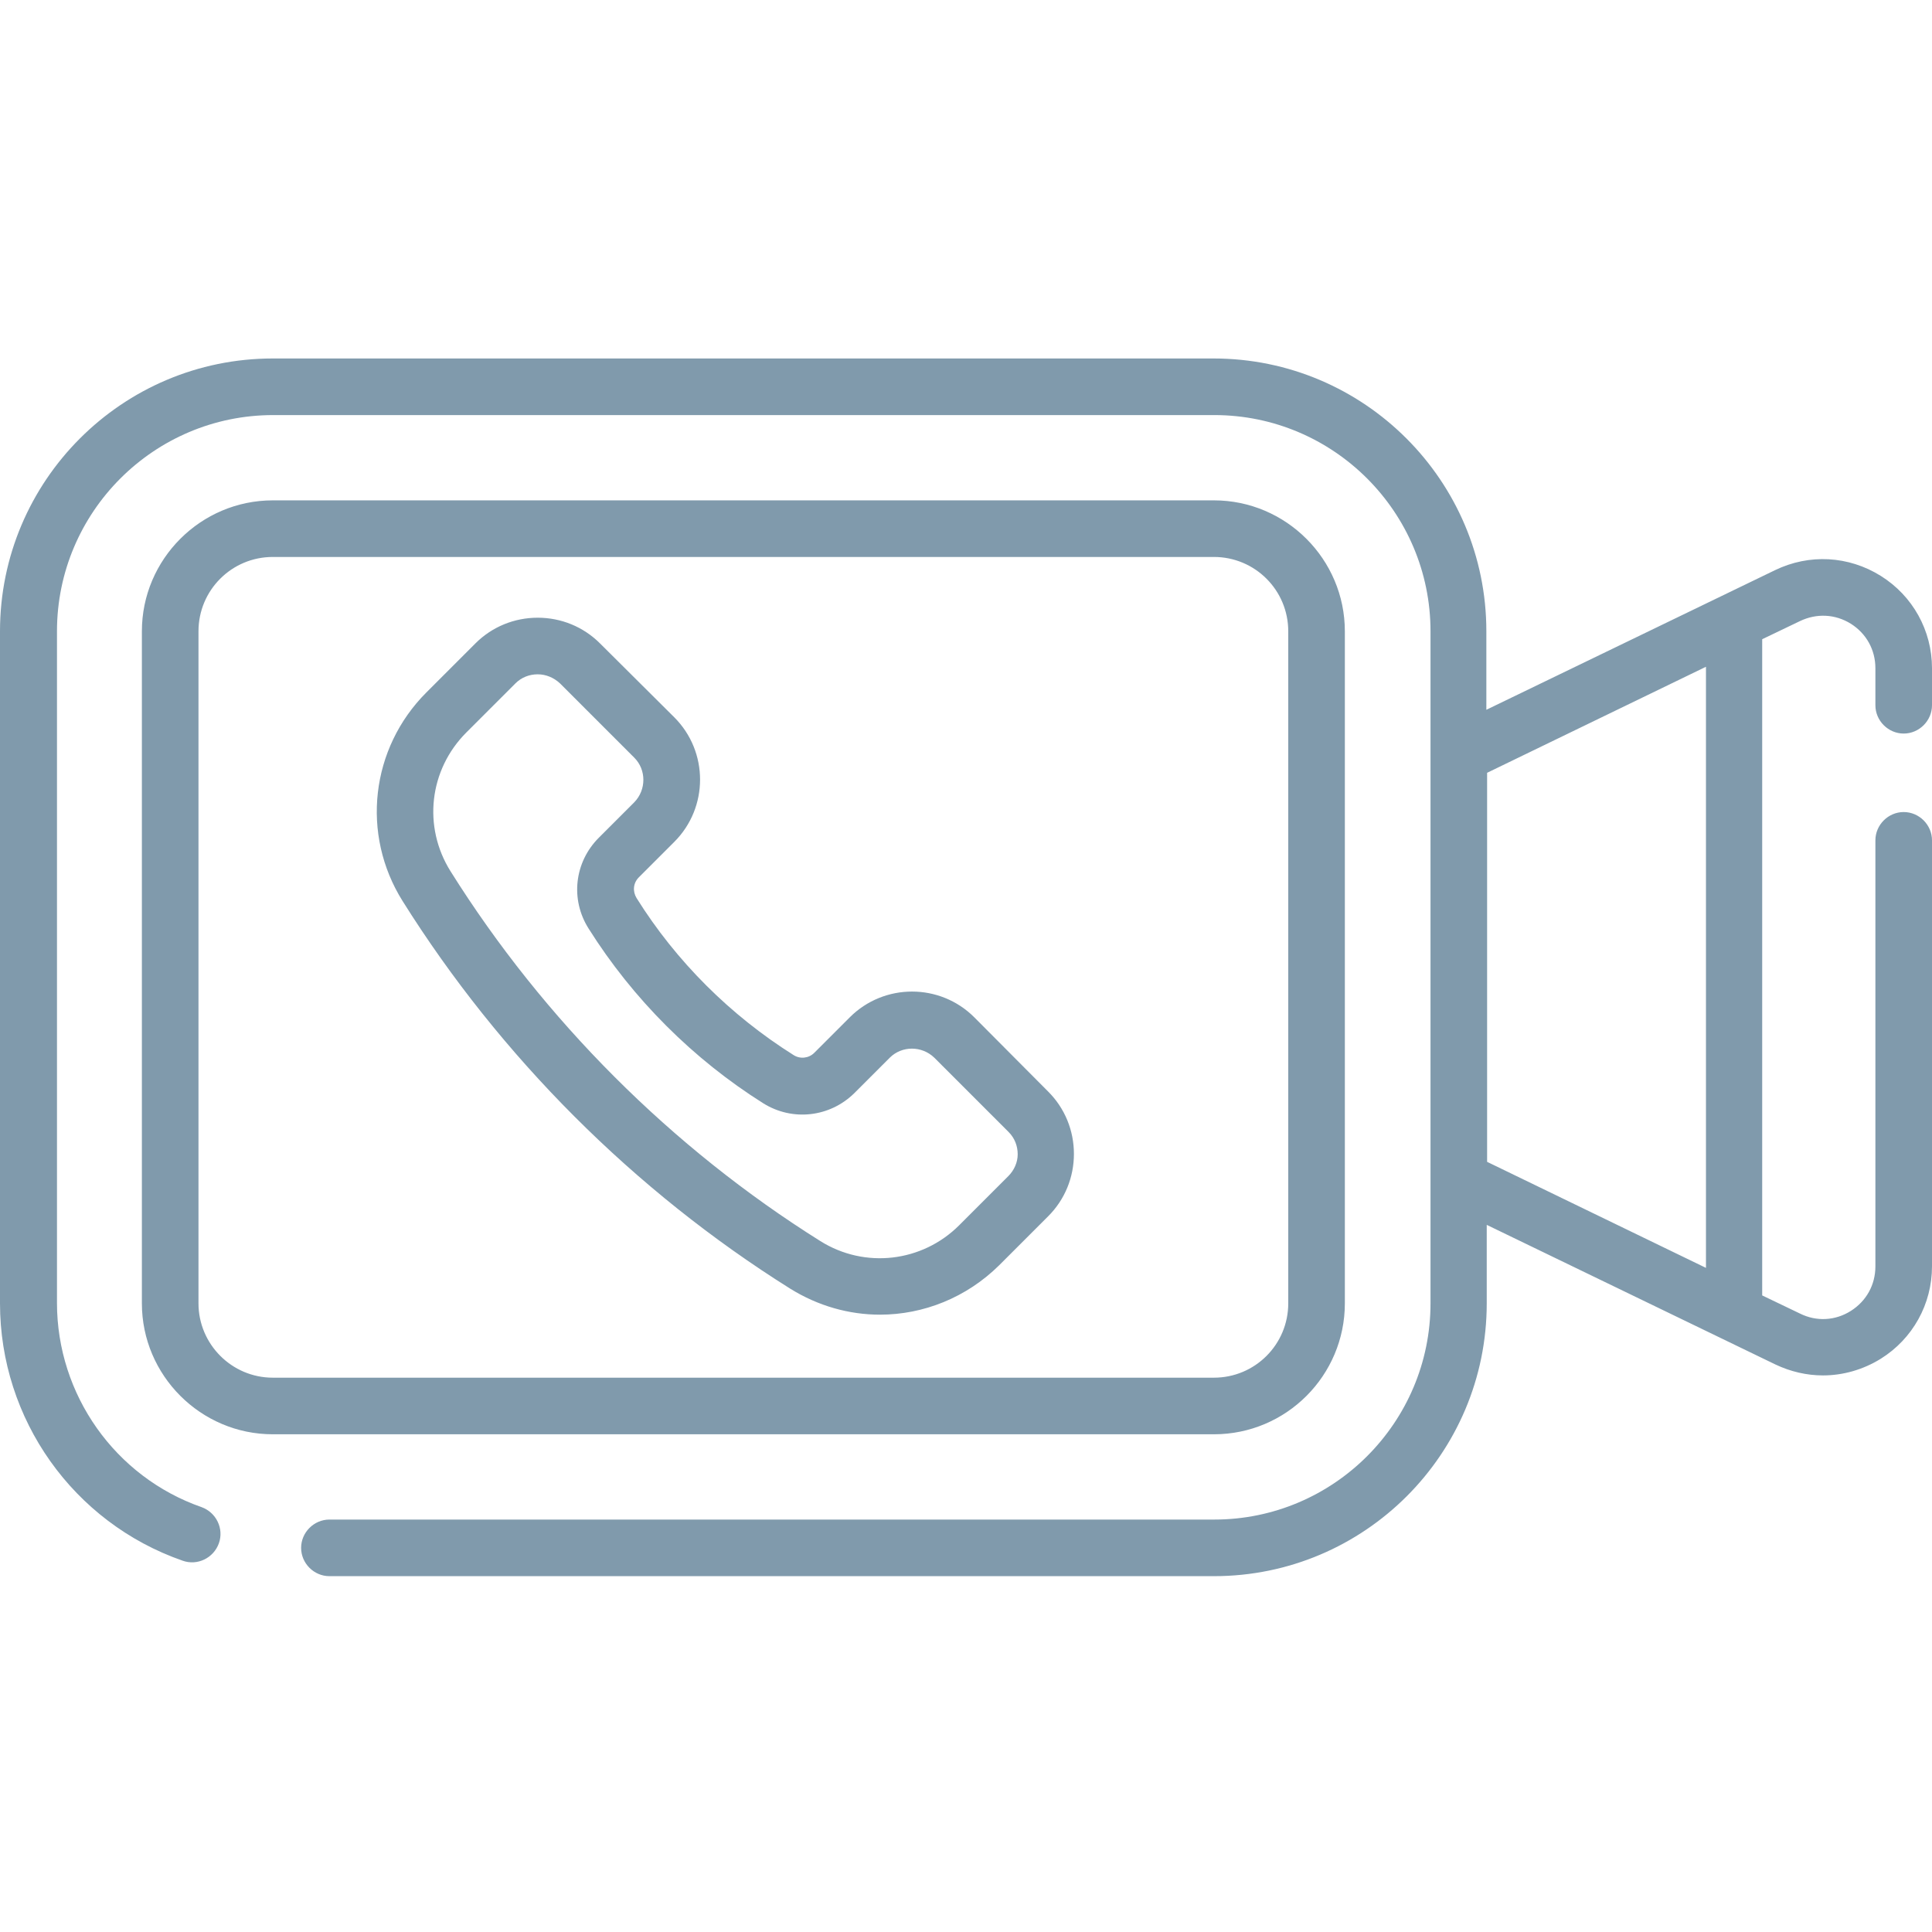 <?xml version="1.0" encoding="utf-8"?>
<!-- Generator: Adobe Illustrator 26.0.3, SVG Export Plug-In . SVG Version: 6.00 Build 0)  -->
<svg version="1.1" id="Layer_1" xmlns="http://www.w3.org/2000/svg" xmlns:xlink="http://www.w3.org/1999/xlink" x="0px" y="0px"
	 viewBox="0 0 512 512" style="enable-background:new 0 0 512 512;" xml:space="preserve">
<style type="text/css">
	.st0{fill:#809AAC;}
</style>
<path class="st0" d="M504.5,194.4c4.1,0,7.5-3.4,7.5-7.5v-9.8c0-10-5.1-19.2-13.6-24.5s-18.9-5.9-28-1.5l-76.5,37v-20.8
	c0-39.9-32.4-72.3-72.3-72.3H72.3C32.4,95,0,127.4,0,167.3v178.1c0,30.7,19.4,58.1,48.4,68.2c3.9,1.4,8.2-0.7,9.6-4.6
	c1.4-3.9-0.7-8.2-4.6-9.6c-22.9-8-38.3-29.8-38.3-54.1V167.3c0-31.6,25.7-57.3,57.3-57.3h249.4c31.6,0,57.3,25.7,57.3,57.3v178.1
	c0,31.6-25.7,57.3-57.3,57.3H87.3c-4.1,0-7.5,3.4-7.5,7.5c0,4.1,3.4,7.5,7.5,7.5h234.4c39.9,0,72.3-32.4,72.3-72.3v-20.8l76.5,37
	c4,1.9,8.3,2.9,12.6,2.9c5.3,0,10.6-1.5,15.3-4.4c8.5-5.3,13.6-14.5,13.6-24.5V222.7c0-4.1-3.4-7.5-7.5-7.5c-4.1,0-7.5,3.4-7.5,7.5
	v112.9c0,4.9-2.4,9.2-6.5,11.8s-9.1,2.9-13.5,0.7l-10-4.8V169.4l10-4.8c4.4-2.1,9.3-1.9,13.5,0.7c4.1,2.6,6.5,6.9,6.5,11.8v9.8
	C497,191,500.4,194.4,504.5,194.4z M452.1,336l-58-28.1V204.8l58-28.1V336z M356.4,345.4V167.3c0-19.1-15.6-34.7-34.7-34.7H72.3
	c-19.1,0-34.7,15.6-34.7,34.7v178.1c0,19.1,15.6,34.7,34.7,34.7h249.4C340.9,380.1,356.4,364.5,356.4,345.4z M52.6,345.4V167.3
	c0-10.9,8.8-19.7,19.7-19.7h249.4c10.9,0,19.7,8.8,19.7,19.7v178.1c0,10.9-8.8,19.7-19.7,19.7H72.3
	C61.4,365.1,52.6,356.2,52.6,345.4z M258.2,269.6c-9.1-9.1-23.9-9.1-33,0l-9.4,9.4c-1.5,1.5-3.8,1.7-5.5,0.6
	c-16.7-10.5-31.1-24.8-41.6-41.6c-1.1-1.8-0.9-4,0.6-5.5l9.4-9.4c9.1-9.1,9.1-23.9,0-33L159,170.5c-4.4-4.4-10.3-6.8-16.5-6.8
	c-6.2,0-12.1,2.4-16.5,6.8l-13,13c-14.8,14.8-17.4,37.6-6.3,55.3c25.9,41.3,61.4,76.8,102.7,102.7c7.4,4.6,15.6,6.9,23.8,6.9
	c11.5,0,22.9-4.5,31.6-13.1l13-13c4.4-4.4,6.8-10.3,6.8-16.5s-2.4-12.1-6.8-16.5L258.2,269.6z M267.2,311.7l-13,13
	c-9.8,9.8-25,11.6-36.8,4.2c-39.4-24.7-73.3-58.6-98-98c-7.4-11.8-5.7-26.9,4.2-36.8l13-13c1.6-1.6,3.7-2.4,5.9-2.4
	c2.2,0,4.3,0.9,5.9,2.4l19.7,19.7c3.2,3.2,3.2,8.5,0,11.8l-9.4,9.4c-6.5,6.5-7.6,16.4-2.7,24.1c11.7,18.6,27.7,34.6,46.3,46.3
	c7.7,4.8,17.6,3.7,24.1-2.7l9.4-9.4c3.2-3.2,8.5-3.2,11.8,0l19.7,19.7c1.6,1.6,2.4,3.7,2.4,5.9C269.7,308,268.8,310.1,267.2,311.7z"
	/>
</svg>
